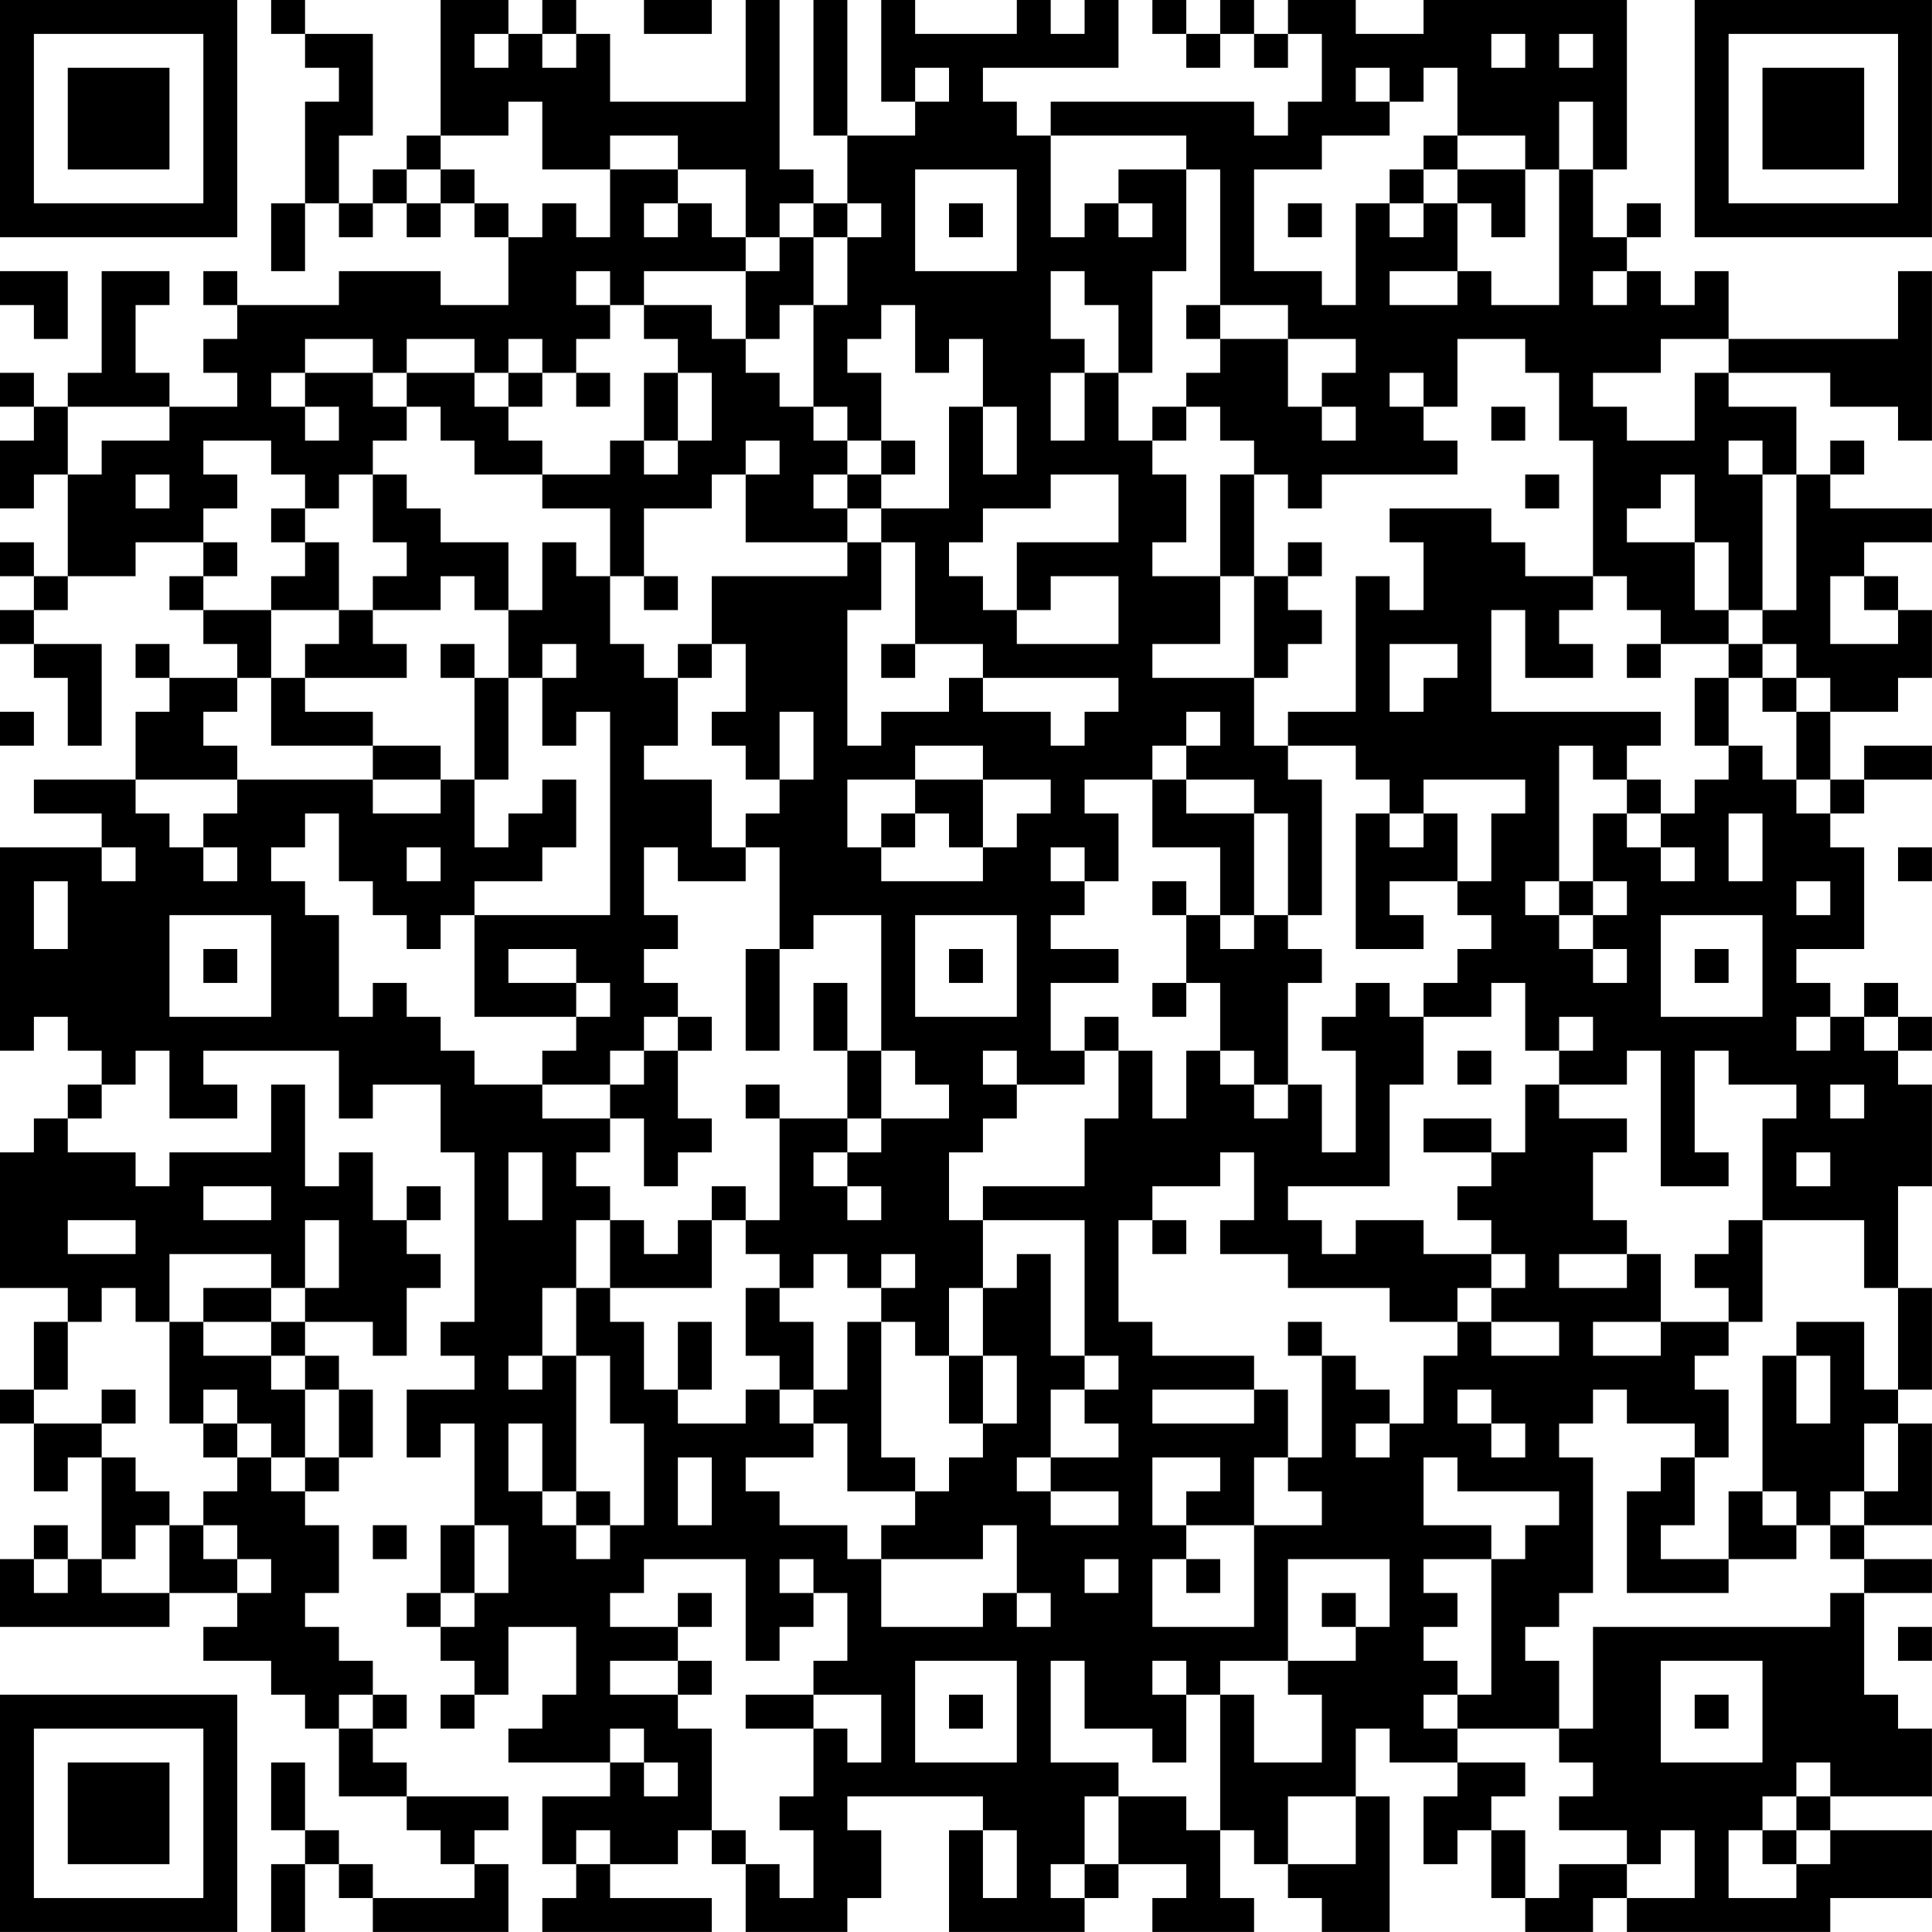 <?xml version="1.0" encoding="UTF-8"?>
<svg xmlns="http://www.w3.org/2000/svg" version="1.1" width="300" height="300" viewBox="0 0 300 300"><rect x="0" y="0" width="300" height="300" fill="#ffffff"/><g transform="scale(5.263)"><g transform="translate(0,0)"><path fill-rule="evenodd" d="M8 0L8 1L9 1L9 2L10 2L10 3L9 3L9 6L8 6L8 8L9 8L9 6L10 6L10 7L11 7L11 6L12 6L12 7L13 7L13 6L14 6L14 7L15 7L15 9L13 9L13 8L10 8L10 9L7 9L7 8L6 8L6 9L7 9L7 10L6 10L6 11L7 11L7 12L5 12L5 11L4 11L4 9L5 9L5 8L3 8L3 11L2 11L2 12L1 12L1 11L0 11L0 12L1 12L1 13L0 13L0 15L1 15L1 14L2 14L2 17L1 17L1 16L0 16L0 17L1 17L1 18L0 18L0 19L1 19L1 20L2 20L2 22L3 22L3 19L1 19L1 18L2 18L2 17L4 17L4 16L6 16L6 17L5 17L5 18L6 18L6 19L7 19L7 20L5 20L5 19L4 19L4 20L5 20L5 21L4 21L4 23L1 23L1 24L3 24L3 25L0 25L0 31L1 31L1 30L2 30L2 31L3 31L3 32L2 32L2 33L1 33L1 34L0 34L0 38L2 38L2 39L1 39L1 41L0 41L0 42L1 42L1 44L2 44L2 43L3 43L3 46L2 46L2 45L1 45L1 46L0 46L0 48L5 48L5 47L7 47L7 48L6 48L6 49L8 49L8 50L9 50L9 51L10 51L10 53L12 53L12 54L13 54L13 55L14 55L14 56L11 56L11 55L10 55L10 54L9 54L9 52L8 52L8 54L9 54L9 55L8 55L8 57L9 57L9 55L10 55L10 56L11 56L11 57L15 57L15 55L14 55L14 54L15 54L15 53L12 53L12 52L11 52L11 51L12 51L12 50L11 50L11 49L10 49L10 48L9 48L9 47L10 47L10 45L9 45L9 44L10 44L10 43L11 43L11 41L10 41L10 40L9 40L9 39L11 39L11 40L12 40L12 38L13 38L13 37L12 37L12 36L13 36L13 35L12 35L12 36L11 36L11 34L10 34L10 35L9 35L9 32L8 32L8 34L5 34L5 35L4 35L4 34L2 34L2 33L3 33L3 32L4 32L4 31L5 31L5 33L7 33L7 32L6 32L6 31L10 31L10 33L11 33L11 32L13 32L13 34L14 34L14 39L13 39L13 40L14 40L14 41L12 41L12 43L13 43L13 42L14 42L14 45L13 45L13 47L12 47L12 48L13 48L13 49L14 49L14 50L13 50L13 51L14 51L14 50L15 50L15 48L17 48L17 50L16 50L16 51L15 51L15 52L18 52L18 53L16 53L16 55L17 55L17 56L16 56L16 57L21 57L21 56L18 56L18 55L20 55L20 54L21 54L21 55L22 55L22 57L25 57L25 56L26 56L26 54L25 54L25 53L29 53L29 54L28 54L28 57L32 57L32 56L33 56L33 55L35 55L35 56L34 56L34 57L37 57L37 56L36 56L36 54L37 54L37 55L38 55L38 56L39 56L39 57L41 57L41 53L40 53L40 51L41 51L41 52L43 52L43 53L42 53L42 55L43 55L43 54L44 54L44 56L45 56L45 57L47 57L47 56L48 56L48 57L54 57L54 56L57 56L57 54L54 54L54 53L57 53L57 51L56 51L56 50L55 50L55 47L57 47L57 46L55 46L55 45L57 45L57 42L56 42L56 41L57 41L57 38L56 38L56 35L57 35L57 32L56 32L56 31L57 31L57 30L56 30L56 29L55 29L55 30L54 30L54 29L53 29L53 28L55 28L55 25L54 25L54 24L55 24L55 23L57 23L57 22L55 22L55 23L54 23L54 21L56 21L56 20L57 20L57 18L56 18L56 17L55 17L55 16L57 16L57 15L54 15L54 14L55 14L55 13L54 13L54 14L53 14L53 12L51 12L51 11L54 11L54 12L56 12L56 13L57 13L57 8L56 8L56 10L51 10L51 8L50 8L50 9L49 9L49 8L48 8L48 7L49 7L49 6L48 6L48 7L47 7L47 5L48 5L48 0L42 0L42 1L40 1L40 0L38 0L38 1L37 1L37 0L36 0L36 1L35 1L35 0L34 0L34 1L35 1L35 2L36 2L36 1L37 1L37 2L38 2L38 1L39 1L39 3L38 3L38 4L37 4L37 3L31 3L31 4L30 4L30 3L29 3L29 2L33 2L33 0L32 0L32 1L31 1L31 0L30 0L30 1L27 1L27 0L26 0L26 3L27 3L27 4L25 4L25 0L24 0L24 4L25 4L25 6L24 6L24 5L23 5L23 0L22 0L22 3L18 3L18 1L17 1L17 0L16 0L16 1L15 1L15 0L13 0L13 4L12 4L12 5L11 5L11 6L10 6L10 4L11 4L11 1L9 1L9 0ZM19 0L19 1L21 1L21 0ZM14 1L14 2L15 2L15 1ZM16 1L16 2L17 2L17 1ZM44 1L44 2L45 2L45 1ZM46 1L46 2L47 2L47 1ZM27 2L27 3L28 3L28 2ZM40 2L40 3L41 3L41 4L39 4L39 5L37 5L37 8L39 8L39 9L40 9L40 6L41 6L41 7L42 7L42 6L43 6L43 8L41 8L41 9L43 9L43 8L44 8L44 9L46 9L46 5L47 5L47 3L46 3L46 5L45 5L45 4L43 4L43 2L42 2L42 3L41 3L41 2ZM15 3L15 4L13 4L13 5L12 5L12 6L13 6L13 5L14 5L14 6L15 6L15 7L16 7L16 6L17 6L17 7L18 7L18 5L20 5L20 6L19 6L19 7L20 7L20 6L21 6L21 7L22 7L22 8L19 8L19 9L18 9L18 8L17 8L17 9L18 9L18 10L17 10L17 11L16 11L16 10L15 10L15 11L14 11L14 10L12 10L12 11L11 11L11 10L9 10L9 11L8 11L8 12L9 12L9 13L10 13L10 12L9 12L9 11L11 11L11 12L12 12L12 13L11 13L11 14L10 14L10 15L9 15L9 14L8 14L8 13L6 13L6 14L7 14L7 15L6 15L6 16L7 16L7 17L6 17L6 18L8 18L8 20L7 20L7 21L6 21L6 22L7 22L7 23L4 23L4 24L5 24L5 25L6 25L6 26L7 26L7 25L6 25L6 24L7 24L7 23L11 23L11 24L13 24L13 23L14 23L14 25L15 25L15 24L16 24L16 23L17 23L17 25L16 25L16 26L14 26L14 27L13 27L13 28L12 28L12 27L11 27L11 26L10 26L10 24L9 24L9 25L8 25L8 26L9 26L9 27L10 27L10 30L11 30L11 29L12 29L12 30L13 30L13 31L14 31L14 32L16 32L16 33L18 33L18 34L17 34L17 35L18 35L18 36L17 36L17 38L16 38L16 40L15 40L15 41L16 41L16 40L17 40L17 44L16 44L16 42L15 42L15 44L16 44L16 45L17 45L17 46L18 46L18 45L19 45L19 42L18 42L18 40L17 40L17 38L18 38L18 39L19 39L19 41L20 41L20 42L22 42L22 41L23 41L23 42L24 42L24 43L22 43L22 44L23 44L23 45L25 45L25 46L26 46L26 48L29 48L29 47L30 47L30 48L31 48L31 47L30 47L30 45L29 45L29 46L26 46L26 45L27 45L27 44L28 44L28 43L29 43L29 42L30 42L30 40L29 40L29 38L30 38L30 37L31 37L31 40L32 40L32 41L31 41L31 43L30 43L30 44L31 44L31 45L33 45L33 44L31 44L31 43L33 43L33 42L32 42L32 41L33 41L33 40L32 40L32 36L29 36L29 35L32 35L32 33L33 33L33 31L34 31L34 33L35 33L35 31L36 31L36 32L37 32L37 33L38 33L38 32L39 32L39 34L40 34L40 31L39 31L39 30L40 30L40 29L41 29L41 30L42 30L42 32L41 32L41 35L38 35L38 36L39 36L39 37L40 37L40 36L42 36L42 37L44 37L44 38L43 38L43 39L41 39L41 38L38 38L38 37L36 37L36 36L37 36L37 34L36 34L36 35L34 35L34 36L33 36L33 39L34 39L34 40L37 40L37 41L34 41L34 42L37 42L37 41L38 41L38 43L37 43L37 45L35 45L35 44L36 44L36 43L34 43L34 45L35 45L35 46L34 46L34 48L37 48L37 45L39 45L39 44L38 44L38 43L39 43L39 40L40 40L40 41L41 41L41 42L40 42L40 43L41 43L41 42L42 42L42 40L43 40L43 39L44 39L44 40L46 40L46 39L44 39L44 38L45 38L45 37L44 37L44 36L43 36L43 35L44 35L44 34L45 34L45 32L46 32L46 33L48 33L48 34L47 34L47 36L48 36L48 37L46 37L46 38L48 38L48 37L49 37L49 39L47 39L47 40L49 40L49 39L51 39L51 40L50 40L50 41L51 41L51 43L50 43L50 42L48 42L48 41L47 41L47 42L46 42L46 43L47 43L47 47L46 47L46 48L45 48L45 49L46 49L46 51L43 51L43 50L44 50L44 46L45 46L45 45L46 45L46 44L43 44L43 43L42 43L42 45L44 45L44 46L42 46L42 47L43 47L43 48L42 48L42 49L43 49L43 50L42 50L42 51L43 51L43 52L45 52L45 53L44 53L44 54L45 54L45 56L46 56L46 55L48 55L48 56L50 56L50 54L49 54L49 55L48 55L48 54L46 54L46 53L47 53L47 52L46 52L46 51L47 51L47 48L54 48L54 47L55 47L55 46L54 46L54 45L55 45L55 44L56 44L56 42L55 42L55 44L54 44L54 45L53 45L53 44L52 44L52 40L53 40L53 42L54 42L54 40L53 40L53 39L55 39L55 41L56 41L56 38L55 38L55 36L52 36L52 33L53 33L53 32L51 32L51 31L50 31L50 34L51 34L51 35L49 35L49 31L48 31L48 32L46 32L46 31L47 31L47 30L46 30L46 31L45 31L45 29L44 29L44 30L42 30L42 29L43 29L43 28L44 28L44 27L43 27L43 26L44 26L44 24L45 24L45 23L42 23L42 24L41 24L41 23L40 23L40 22L38 22L38 21L40 21L40 17L41 17L41 18L42 18L42 16L41 16L41 15L44 15L44 16L45 16L45 17L47 17L47 18L46 18L46 19L47 19L47 20L45 20L45 18L44 18L44 21L49 21L49 22L48 22L48 23L47 23L47 22L46 22L46 26L45 26L45 27L46 27L46 28L47 28L47 29L48 29L48 28L47 28L47 27L48 27L48 26L47 26L47 24L48 24L48 25L49 25L49 26L50 26L50 25L49 25L49 24L50 24L50 23L51 23L51 22L52 22L52 23L53 23L53 24L54 24L54 23L53 23L53 21L54 21L54 20L53 20L53 19L52 19L52 18L53 18L53 14L52 14L52 13L51 13L51 14L52 14L52 18L51 18L51 16L50 16L50 14L49 14L49 15L48 15L48 16L50 16L50 18L51 18L51 19L49 19L49 18L48 18L48 17L47 17L47 13L46 13L46 11L45 11L45 10L43 10L43 12L42 12L42 11L41 11L41 12L42 12L42 13L43 13L43 14L39 14L39 15L38 15L38 14L37 14L37 13L36 13L36 12L35 12L35 11L36 11L36 10L38 10L38 12L39 12L39 13L40 13L40 12L39 12L39 11L40 11L40 10L38 10L38 9L36 9L36 5L35 5L35 4L31 4L31 7L32 7L32 6L33 6L33 7L34 7L34 6L33 6L33 5L35 5L35 8L34 8L34 11L33 11L33 9L32 9L32 8L31 8L31 10L32 10L32 11L31 11L31 13L32 13L32 11L33 11L33 13L34 13L34 14L35 14L35 16L34 16L34 17L36 17L36 19L34 19L34 20L37 20L37 22L38 22L38 23L39 23L39 27L38 27L38 24L37 24L37 23L35 23L35 22L36 22L36 21L35 21L35 22L34 22L34 23L32 23L32 24L33 24L33 26L32 26L32 25L31 25L31 26L32 26L32 27L31 27L31 28L33 28L33 29L31 29L31 31L32 31L32 32L30 32L30 31L29 31L29 32L30 32L30 33L29 33L29 34L28 34L28 36L29 36L29 38L28 38L28 40L27 40L27 39L26 39L26 38L27 38L27 37L26 37L26 38L25 38L25 37L24 37L24 38L23 38L23 37L22 37L22 36L23 36L23 33L25 33L25 34L24 34L24 35L25 35L25 36L26 36L26 35L25 35L25 34L26 34L26 33L28 33L28 32L27 32L27 31L26 31L26 27L24 27L24 28L23 28L23 25L22 25L22 24L23 24L23 23L24 23L24 21L23 21L23 23L22 23L22 22L21 22L21 21L22 21L22 19L21 19L21 17L25 17L25 16L26 16L26 18L25 18L25 22L26 22L26 21L28 21L28 20L29 20L29 21L31 21L31 22L32 22L32 21L33 21L33 20L29 20L29 19L27 19L27 16L26 16L26 15L28 15L28 12L29 12L29 14L30 14L30 12L29 12L29 10L28 10L28 11L27 11L27 9L26 9L26 10L25 10L25 11L26 11L26 13L25 13L25 12L24 12L24 9L25 9L25 7L26 7L26 6L25 6L25 7L24 7L24 6L23 6L23 7L22 7L22 5L20 5L20 4L18 4L18 5L16 5L16 3ZM42 4L42 5L41 5L41 6L42 6L42 5L43 5L43 6L44 6L44 7L45 7L45 5L43 5L43 4ZM27 5L27 8L30 8L30 5ZM28 6L28 7L29 7L29 6ZM38 6L38 7L39 7L39 6ZM23 7L23 8L22 8L22 10L21 10L21 9L19 9L19 10L20 10L20 11L19 11L19 13L18 13L18 14L16 14L16 13L15 13L15 12L16 12L16 11L15 11L15 12L14 12L14 11L12 11L12 12L13 12L13 13L14 13L14 14L16 14L16 15L18 15L18 17L17 17L17 16L16 16L16 18L15 18L15 16L13 16L13 15L12 15L12 14L11 14L11 16L12 16L12 17L11 17L11 18L10 18L10 16L9 16L9 15L8 15L8 16L9 16L9 17L8 17L8 18L10 18L10 19L9 19L9 20L8 20L8 22L11 22L11 23L13 23L13 22L11 22L11 21L9 21L9 20L12 20L12 19L11 19L11 18L13 18L13 17L14 17L14 18L15 18L15 20L14 20L14 19L13 19L13 20L14 20L14 23L15 23L15 20L16 20L16 22L17 22L17 21L18 21L18 27L14 27L14 30L17 30L17 31L16 31L16 32L18 32L18 33L19 33L19 35L20 35L20 34L21 34L21 33L20 33L20 31L21 31L21 30L20 30L20 29L19 29L19 28L20 28L20 27L19 27L19 25L20 25L20 26L22 26L22 25L21 25L21 23L19 23L19 22L20 22L20 20L21 20L21 19L20 19L20 20L19 20L19 19L18 19L18 17L19 17L19 18L20 18L20 17L19 17L19 15L21 15L21 14L22 14L22 16L25 16L25 15L26 15L26 14L27 14L27 13L26 13L26 14L25 14L25 13L24 13L24 12L23 12L23 11L22 11L22 10L23 10L23 9L24 9L24 7ZM0 8L0 9L1 9L1 10L2 10L2 8ZM47 8L47 9L48 9L48 8ZM35 9L35 10L36 10L36 9ZM49 10L49 11L47 11L47 12L48 12L48 13L50 13L50 11L51 11L51 10ZM17 11L17 12L18 12L18 11ZM20 11L20 13L19 13L19 14L20 14L20 13L21 13L21 11ZM2 12L2 14L3 14L3 13L5 13L5 12ZM34 12L34 13L35 13L35 12ZM44 12L44 13L45 13L45 12ZM22 13L22 14L23 14L23 13ZM4 14L4 15L5 15L5 14ZM24 14L24 15L25 15L25 14ZM31 14L31 15L29 15L29 16L28 16L28 17L29 17L29 18L30 18L30 19L33 19L33 17L31 17L31 18L30 18L30 16L33 16L33 14ZM36 14L36 17L37 17L37 20L38 20L38 19L39 19L39 18L38 18L38 17L39 17L39 16L38 16L38 17L37 17L37 14ZM45 14L45 15L46 15L46 14ZM54 17L54 19L56 19L56 18L55 18L55 17ZM16 19L16 20L17 20L17 19ZM26 19L26 20L27 20L27 19ZM41 19L41 21L42 21L42 20L43 20L43 19ZM48 19L48 20L49 20L49 19ZM51 19L51 20L50 20L50 22L51 22L51 20L52 20L52 21L53 21L53 20L52 20L52 19ZM0 21L0 22L1 22L1 21ZM27 22L27 23L25 23L25 25L26 25L26 26L29 26L29 25L30 25L30 24L31 24L31 23L29 23L29 22ZM27 23L27 24L26 24L26 25L27 25L27 24L28 24L28 25L29 25L29 23ZM34 23L34 25L36 25L36 27L35 27L35 26L34 26L34 27L35 27L35 29L34 29L34 30L35 30L35 29L36 29L36 31L37 31L37 32L38 32L38 29L39 29L39 28L38 28L38 27L37 27L37 24L35 24L35 23ZM48 23L48 24L49 24L49 23ZM40 24L40 28L42 28L42 27L41 27L41 26L43 26L43 24L42 24L42 25L41 25L41 24ZM51 24L51 26L52 26L52 24ZM3 25L3 26L4 26L4 25ZM12 25L12 26L13 26L13 25ZM56 25L56 26L57 26L57 25ZM1 26L1 28L2 28L2 26ZM46 26L46 27L47 27L47 26ZM53 26L53 27L54 27L54 26ZM5 27L5 30L8 30L8 27ZM27 27L27 30L30 30L30 27ZM36 27L36 28L37 28L37 27ZM49 27L49 30L52 30L52 27ZM6 28L6 29L7 29L7 28ZM15 28L15 29L17 29L17 30L18 30L18 29L17 29L17 28ZM22 28L22 31L23 31L23 28ZM28 28L28 29L29 29L29 28ZM50 28L50 29L51 29L51 28ZM24 29L24 31L25 31L25 33L26 33L26 31L25 31L25 29ZM19 30L19 31L18 31L18 32L19 32L19 31L20 31L20 30ZM32 30L32 31L33 31L33 30ZM53 30L53 31L54 31L54 30ZM55 30L55 31L56 31L56 30ZM43 31L43 32L44 32L44 31ZM22 32L22 33L23 33L23 32ZM54 32L54 33L55 33L55 32ZM42 33L42 34L44 34L44 33ZM15 34L15 36L16 36L16 34ZM53 34L53 35L54 35L54 34ZM6 35L6 36L8 36L8 35ZM21 35L21 36L20 36L20 37L19 37L19 36L18 36L18 38L21 38L21 36L22 36L22 35ZM2 36L2 37L4 37L4 36ZM9 36L9 38L8 38L8 37L5 37L5 39L4 39L4 38L3 38L3 39L2 39L2 41L1 41L1 42L3 42L3 43L4 43L4 44L5 44L5 45L4 45L4 46L3 46L3 47L5 47L5 45L6 45L6 46L7 46L7 47L8 47L8 46L7 46L7 45L6 45L6 44L7 44L7 43L8 43L8 44L9 44L9 43L10 43L10 41L9 41L9 40L8 40L8 39L9 39L9 38L10 38L10 36ZM34 36L34 37L35 37L35 36ZM51 36L51 37L50 37L50 38L51 38L51 39L52 39L52 36ZM6 38L6 39L5 39L5 42L6 42L6 43L7 43L7 42L8 42L8 43L9 43L9 41L8 41L8 40L6 40L6 39L8 39L8 38ZM22 38L22 40L23 40L23 41L24 41L24 42L25 42L25 44L27 44L27 43L26 43L26 39L25 39L25 41L24 41L24 39L23 39L23 38ZM20 39L20 41L21 41L21 39ZM38 39L38 40L39 40L39 39ZM28 40L28 42L29 42L29 40ZM3 41L3 42L4 42L4 41ZM6 41L6 42L7 42L7 41ZM43 41L43 42L44 42L44 43L45 43L45 42L44 42L44 41ZM20 43L20 45L21 45L21 43ZM49 43L49 44L48 44L48 47L51 47L51 46L53 46L53 45L52 45L52 44L51 44L51 46L49 46L49 45L50 45L50 43ZM17 44L17 45L18 45L18 44ZM11 45L11 46L12 46L12 45ZM14 45L14 47L13 47L13 48L14 48L14 47L15 47L15 45ZM1 46L1 47L2 47L2 46ZM19 46L19 47L18 47L18 48L20 48L20 49L18 49L18 50L20 50L20 51L21 51L21 54L22 54L22 55L23 55L23 56L24 56L24 54L23 54L23 53L24 53L24 51L25 51L25 52L26 52L26 50L24 50L24 49L25 49L25 47L24 47L24 46L23 46L23 47L24 47L24 48L23 48L23 49L22 49L22 46ZM32 46L32 47L33 47L33 46ZM35 46L35 47L36 47L36 46ZM38 46L38 49L36 49L36 50L35 50L35 49L34 49L34 50L35 50L35 52L34 52L34 51L32 51L32 49L31 49L31 52L33 52L33 53L32 53L32 55L31 55L31 56L32 56L32 55L33 55L33 53L35 53L35 54L36 54L36 50L37 50L37 52L39 52L39 50L38 50L38 49L40 49L40 48L41 48L41 46ZM20 47L20 48L21 48L21 47ZM39 47L39 48L40 48L40 47ZM56 48L56 49L57 49L57 48ZM20 49L20 50L21 50L21 49ZM27 49L27 52L30 52L30 49ZM49 49L49 52L52 52L52 49ZM10 50L10 51L11 51L11 50ZM22 50L22 51L24 51L24 50ZM28 50L28 51L29 51L29 50ZM50 50L50 51L51 51L51 50ZM18 51L18 52L19 52L19 53L20 53L20 52L19 52L19 51ZM53 52L53 53L52 53L52 54L51 54L51 56L53 56L53 55L54 55L54 54L53 54L53 53L54 53L54 52ZM38 53L38 55L40 55L40 53ZM17 54L17 55L18 55L18 54ZM29 54L29 56L30 56L30 54ZM52 54L52 55L53 55L53 54ZM0 0L0 7L7 7L7 0ZM1 1L1 6L6 6L6 1ZM2 2L2 5L5 5L5 2ZM50 0L50 7L57 7L57 0ZM51 1L51 6L56 6L56 1ZM52 2L52 5L55 5L55 2ZM0 50L0 57L7 57L7 50ZM1 51L1 56L6 56L6 51ZM2 52L2 55L5 55L5 52Z" fill="#000000"/></g></g></svg>

